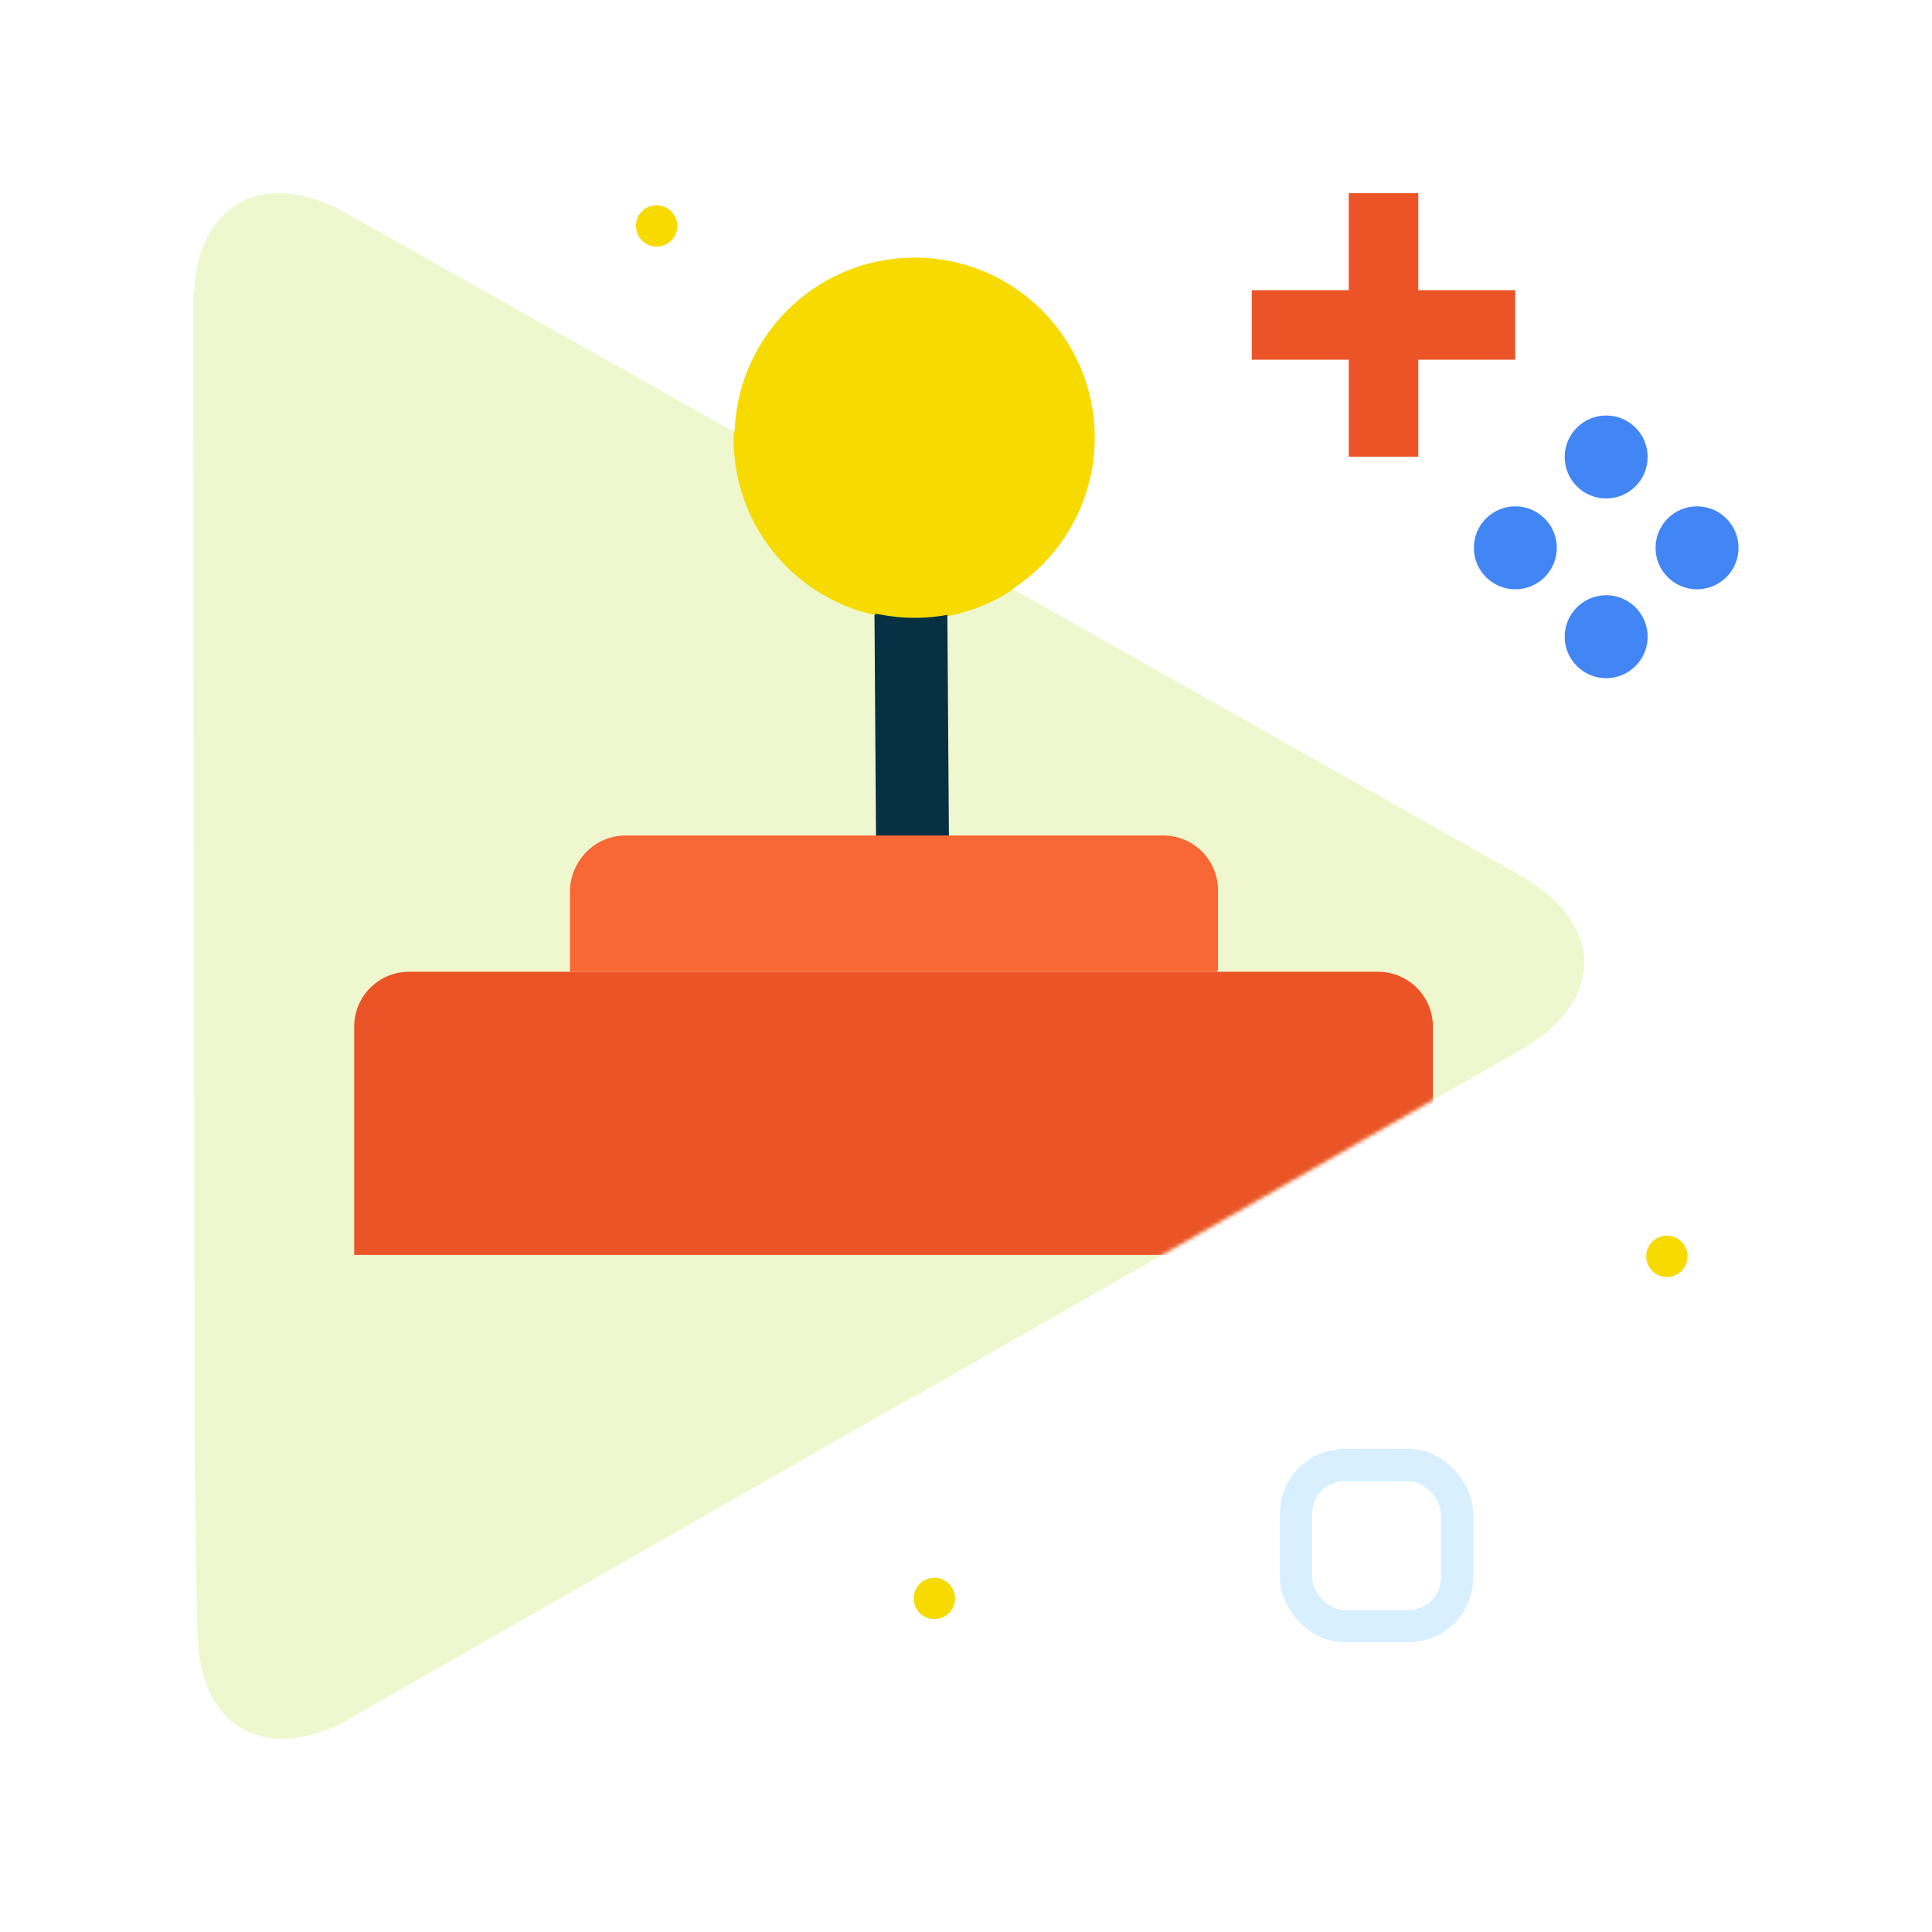 <svg width="480" height="480" fill="none" xmlns="http://www.w3.org/2000/svg"><path fill-rule="evenodd" clip-rule="evenodd" d="M393.569 238.892c.01.063.024.119.031.182-.021-7.274-4.671-14.624-13.895-20.375a48.79 48.79 0 00-1.989-1.183l-55.464-31.309-17.736-10.007-74.286-41.901v.007L85.997 52.957a44.193 44.193 0 00-2.192-1.158c-.22-.112-.441-.214-.658-.319a42.25 42.25 0 00-2.234-.99 36.578 36.578 0 00-1.566-.602c-.185-.067-.37-.137-.556-.2-2.196-.752-4.325-1.246-6.37-1.494l-.084-.01c-6.454-.771-12.056.906-16.241 4.7l-.003-.004-.067.067c-.336.308-.665.633-.984.966l-.063.066c-.021.021-.035.042-.053.056-.213.231-.42.462-.623.704-.122.144-.241.294-.364.445-.147.185-.301.37-.445.567-.273.36-.539.738-.791 1.123-.032.053-.06.102-.091.15-.245.382-.48.774-.704 1.177-.046.08-.091.168-.137.252-.22.402-.427.819-.63 1.246-.028.049-.052.105-.077.157a27.244 27.244 0 00-1.243 3.2l-.007.02c-.172.536-.33 1.089-.476 1.649-.018.07-.035.133-.05.203-.14.56-.276 1.134-.391 1.719l-.011.056c-.123.623-.231 1.26-.322 1.914-.004.028-.007.063-.01.095-.053.35-.088.717-.127 1.074 0 0-.43 4.432-.427 5.114l.007 2.18.228 202.845.084 77.967.627 45.079.423 6.986c.746 6.976 3.089 12.468 6.678 16.269l.998.963.126.119v-.018c.308.27.627.532.953.781.112.084.22.178.332.259.357.262.729.504 1.1.738.119.077.241.158.364.231h.003c.39.235.788.445 1.198.651.109.056.217.112.33.168.433.203.878.389 1.33.564.09.035.175.066.263.101.483.179.976.333 1.477.469l.179.053c.532.143 1.078.262 1.632.36.028.004.052.007.08.014 5.946 1.037 12.992-.413 20.527-4.732l140.448-80.28h.29l77.343-44.208 16.192-9.258.035-.021 18.416-10.536 38.312-21.911c5.214-2.979 9.119-6.43 11.724-10.109 2.476-3.5 3.761-7.21 3.877-10.931.007-.196.024-.399.024-.595-.007.053-.017.105-.024.158 0-.123-.004-.245-.007-.364z" fill="#EFF7CF"/><mask id="a" maskUnits="userSpaceOnUse" x="48" y="48" width="346" height="384"><path fill-rule="evenodd" clip-rule="evenodd" d="M393.569 238.892c.01.063.024.119.031.182-.021-7.274-4.671-14.624-13.895-20.375a48.79 48.79 0 00-1.989-1.183l-55.464-31.309-17.736-10.007-74.286-41.901v.007L85.997 52.957a44.193 44.193 0 00-2.192-1.158c-.22-.112-.441-.214-.658-.319a42.25 42.25 0 00-2.234-.99 36.578 36.578 0 00-1.566-.602c-.185-.067-.37-.137-.556-.2-2.196-.752-4.325-1.246-6.37-1.494l-.084-.01c-6.454-.771-12.056.906-16.241 4.7l-.003-.004-.067.067c-.336.308-.665.633-.984.966l-.063.066c-.021.021-.035.042-.053.056-.213.231-.42.462-.623.704-.122.144-.241.294-.364.445-.147.185-.301.37-.445.567-.273.36-.539.738-.791 1.123-.032.053-.06.102-.091.15-.245.382-.48.774-.704 1.177-.046.08-.091.168-.137.252-.22.402-.427.819-.63 1.246-.028.049-.052.105-.077.157a27.244 27.244 0 00-1.243 3.2l-.007.02c-.172.536-.33 1.089-.476 1.649-.018.07-.035.133-.05.203-.14.56-.276 1.134-.391 1.719l-.011.056c-.123.623-.231 1.26-.322 1.914-.004.028-.007.063-.01.095-.053.35-.088.717-.127 1.074 0 0-.43 4.432-.427 5.114l.007 2.18.228 202.845.084 77.967.627 45.079.423 6.986c.746 6.976 3.089 12.468 6.678 16.269l.998.963.126.119v-.018c.308.27.627.532.953.781.112.084.22.178.332.259.357.262.729.504 1.1.738.119.077.241.158.364.231h.003c.39.235.788.445 1.198.651.109.056.217.112.33.168.433.203.878.389 1.33.564.09.035.175.066.263.101.483.179.976.333 1.477.469l.179.053c.532.143 1.078.262 1.632.36.028.004.052.007.08.014 5.946 1.037 12.992-.413 20.527-4.732l140.448-80.28h.29l77.343-44.208 16.192-9.258.035-.021 18.416-10.536 38.312-21.911c5.214-2.979 9.119-6.43 11.724-10.109 2.476-3.5 3.761-7.21 3.877-10.931.007-.196.024-.399.024-.595-.007.053-.017.105-.024.158 0-.123-.004-.245-.007-.364z" fill="#EFF7CF"/></mask><g mask="url(#a)"><path d="M88 255.05c0-7.518 6.095-13.613 13.613-13.613h240.774c7.518 0 13.613 6.095 13.613 13.613v56.737H88V255.05z" fill="#EA5426"/><path d="M226.19 149.826l.487 70.22" stroke="#073042" stroke-width="17.899"/><path d="M141.6 221.549c0-7.518 6.094-13.612 13.612-13.612h133.575c7.518 0 13.613 6.094 13.613 13.612v19.888H141.6v-19.888z" fill="#F86734"/><circle cx="227.025" cy="109.111" r="44.749" fill="#F6DA00"/></g><path fill-rule="evenodd" clip-rule="evenodd" d="M217.939 219.745l-.487-70.22 17.899-.124.487 70.22-17.899.124z" fill="#073042"/><path d="M141.811 221.187c0-7.518 6.094-13.613 13.612-13.613h133.575c7.518 0 13.613 6.095 13.613 13.613v19.887h-160.8v-19.887z" fill="#F86734"/><circle cx="227.236" cy="108.749" r="44.749" fill="#F6DA00"/><path d="M376.456 72.092h-24.091V48h-17.273v24.092H311v17.273h24.092v24.091h17.273V89.365h24.091V72.092z" fill="#EA5426"/><path d="M399.051 123.837c5.691 0 10.304-4.613 10.304-10.304s-4.613-10.304-10.304-10.304-10.304 4.613-10.304 10.304 4.613 10.304 10.304 10.304zM399.051 168.494c5.691 0 10.304-4.613 10.304-10.304s-4.613-10.305-10.304-10.305-10.304 4.614-10.304 10.305 4.613 10.304 10.304 10.304zM421.623 146.409c5.691 0 10.304-4.614 10.304-10.305 0-5.69-4.613-10.304-10.304-10.304s-10.304 4.614-10.304 10.304c0 5.691 4.613 10.305 10.304 10.305zM376.479 146.409c5.691 0 10.304-4.614 10.304-10.305 0-5.69-4.613-10.304-10.304-10.304s-10.304 4.614-10.304 10.304c0 5.691 4.613 10.305 10.304 10.305z" fill="#4285F4"/><path d="M232.133 402.266a5.133 5.133 0 100-10.266 5.133 5.133 0 000 10.266zM414.133 317.266a5.133 5.133 0 100-10.266 5.133 5.133 0 000 10.266zM163.133 61.266a5.133 5.133 0 100-10.266 5.133 5.133 0 000 10.266z" fill="#F6DA00"/><rect x="322" y="364" width="40" height="40" rx="12" stroke="#D7EFFE" stroke-width="8"/></svg>